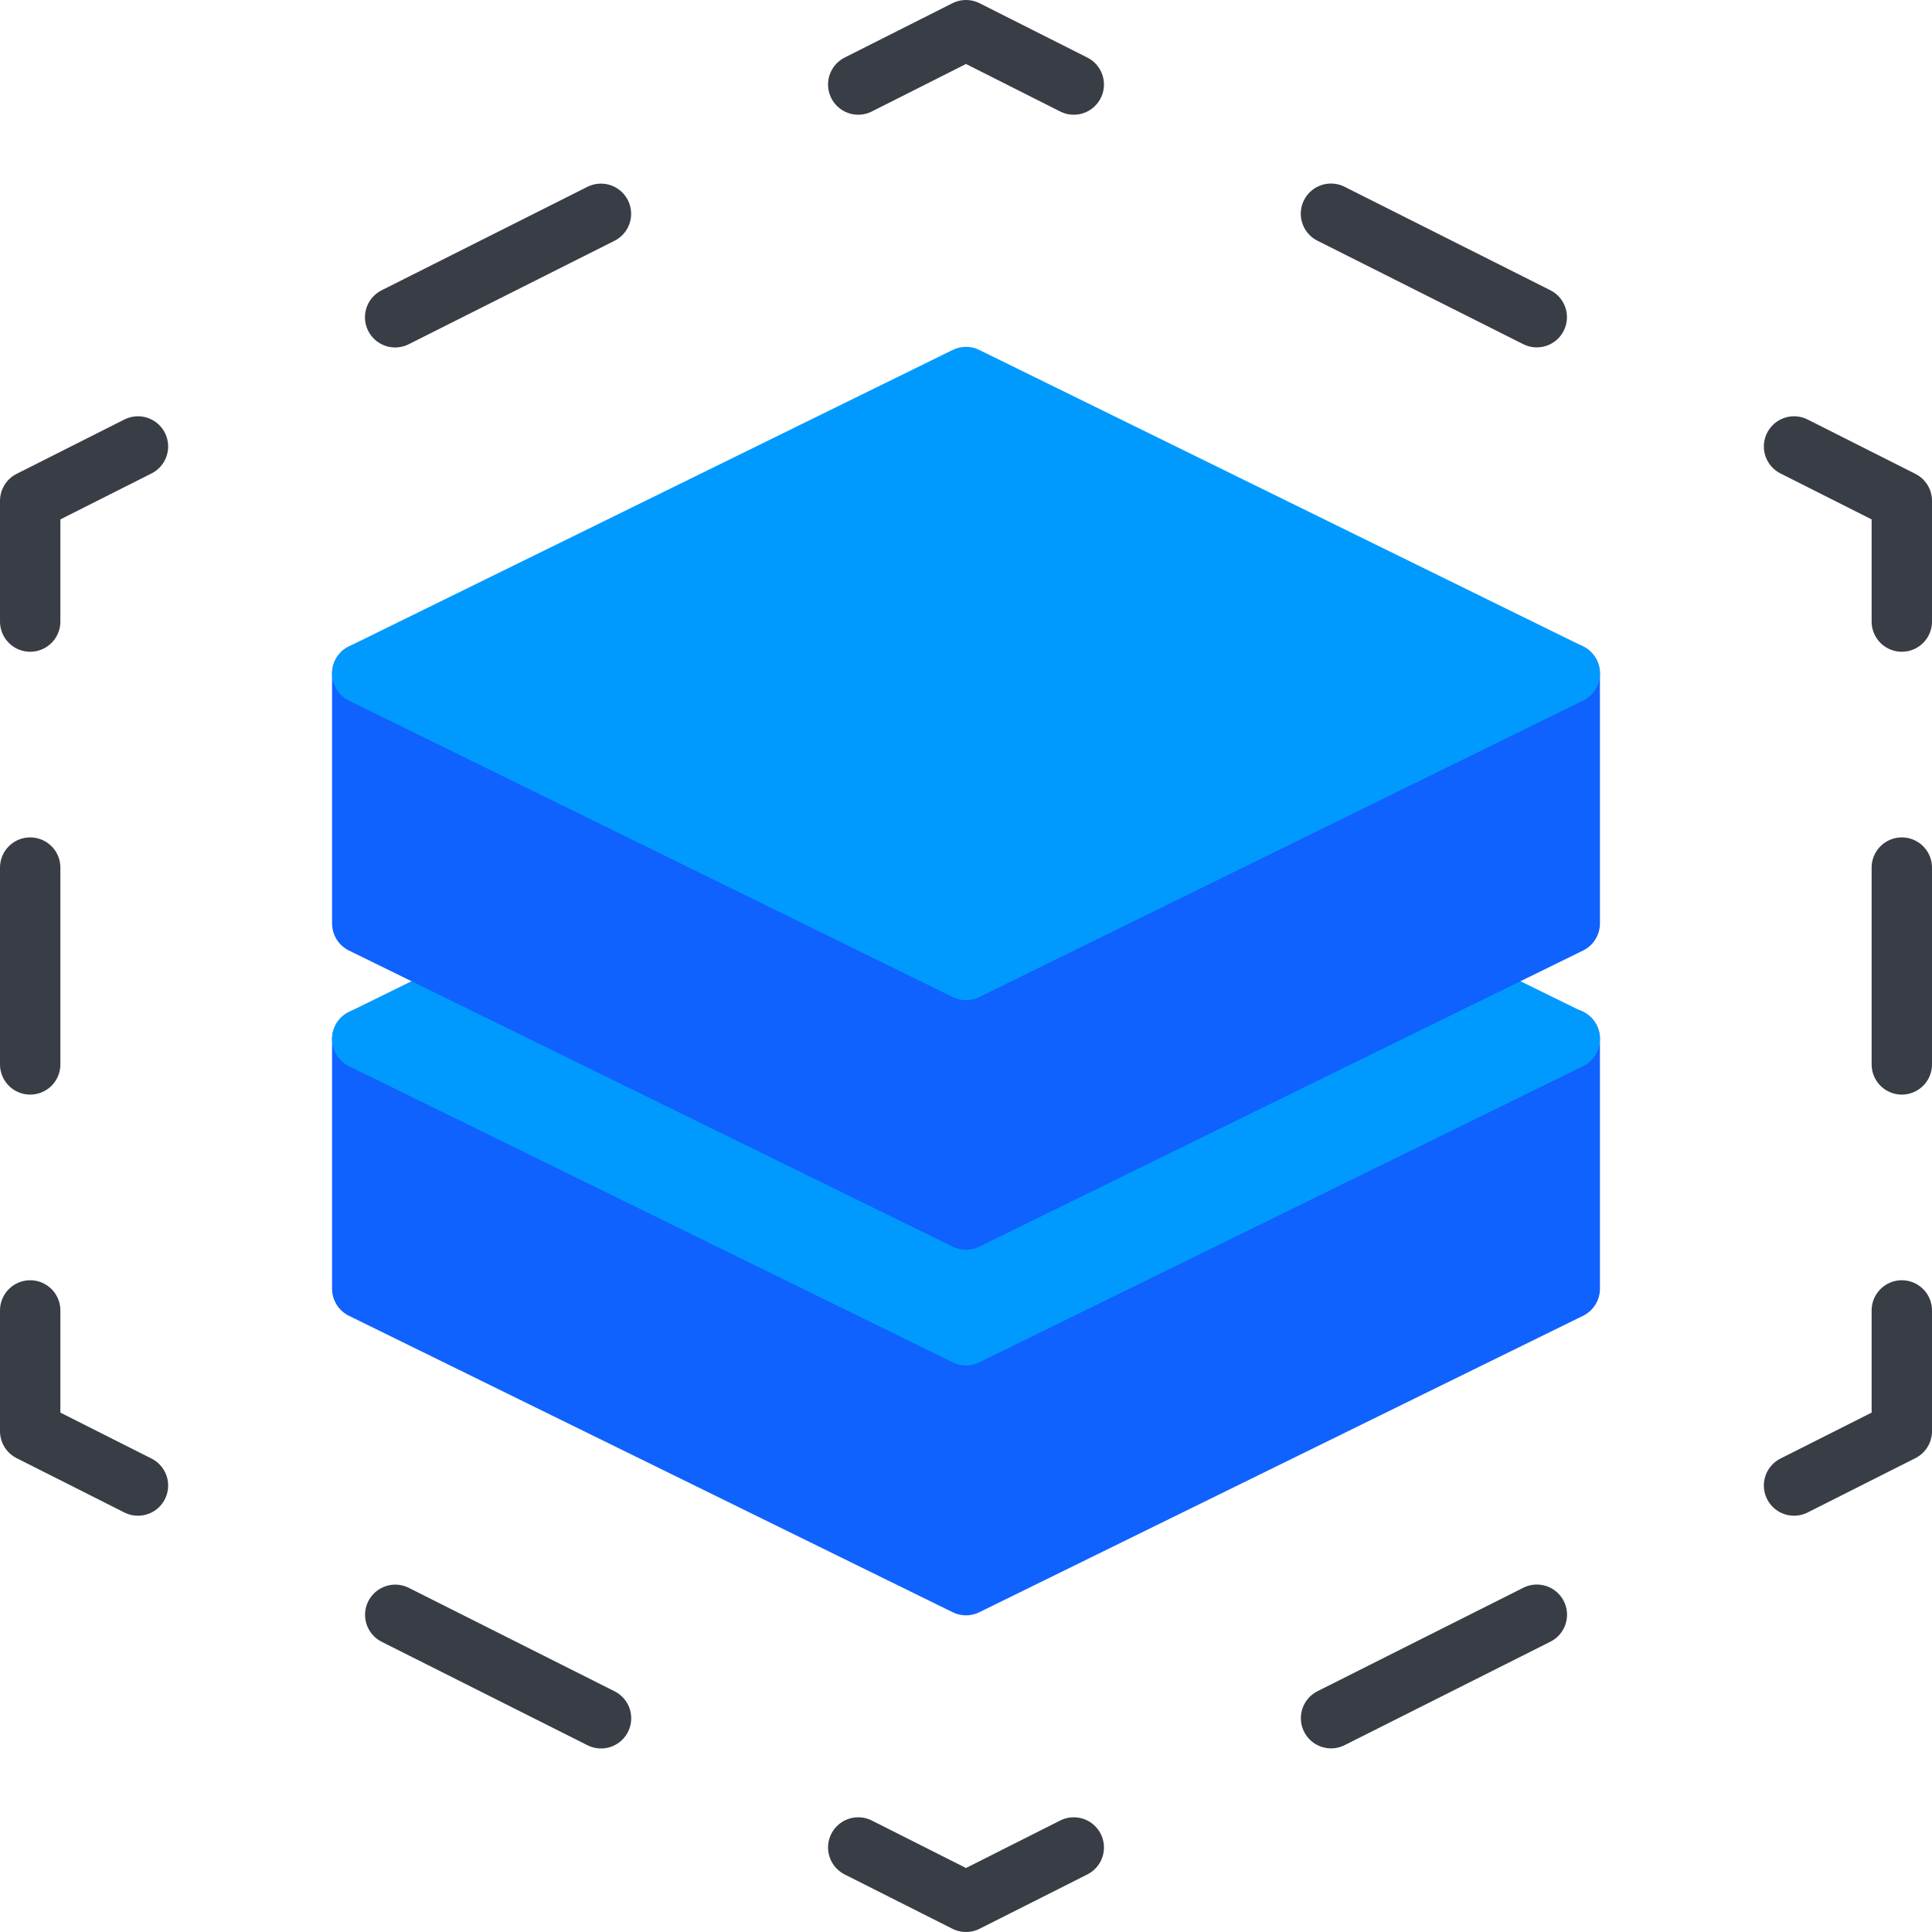 <svg xmlns="http://www.w3.org/2000/svg" viewBox="0 0 64 64"><defs><style>.cls-1,.cls-2,.cls-3,.cls-4{fill:none;stroke:#393d45;}.cls-1,.cls-2,.cls-3,.cls-4,.cls-5,.cls-6{stroke-linecap:round;stroke-linejoin:round;stroke-width:2px;}.cls-2{stroke-dasharray:7.63 9.54;}.cls-3{stroke-dasharray:7.63 9.54;}.cls-4{stroke-dasharray:6.52 8.15;}.cls-5{fill:#1062fe;stroke:#1062fe;}.cls-6{fill:#009aff;stroke:#009aff;}</style></defs><title>encryp sensitive data</title><g id="Warstwa_2" data-name="Warstwa 2"><g id="Warstwa_1-2" data-name="Warstwa 1"><polyline class="cls-1" points="63 43.41 63 47.41 59.43 49.21"/><line class="cls-2" x1="50.91" y1="53.49" x2="39.83" y2="59.06"/><polyline class="cls-1" points="35.57 61.2 32 63 28.43 61.2"/><line class="cls-3" x1="19.91" y1="56.92" x2="8.83" y2="51.35"/><polyline class="cls-1" points="4.57 49.21 1 47.41 1 43.41"/><line class="cls-4" x1="1" y1="35.26" x2="1" y2="24.66"/><polyline class="cls-1" points="1 20.59 1 16.59 4.57 14.79"/><line class="cls-3" x1="13.09" y1="10.51" x2="24.17" y2="4.94"/><polyline class="cls-1" points="28.43 2.8 32 1 35.57 2.8"/><line class="cls-2" x1="44.09" y1="7.08" x2="55.17" y2="12.65"/><polyline class="cls-1" points="59.43 14.79 63 16.59 63 20.59"/><line class="cls-4" x1="63" y1="28.74" x2="63" y2="39.34"/><polygon class="cls-5" points="52 34.41 52 42.69 32 52.51 12 42.69 12 34.42 52 34.41"/><polygon class="cls-6" points="32 44.23 12 34.42 32 24.6 52 34.42 32 44.23"/><polygon class="cls-5" points="52 22.31 52 30.59 32 40.4 12 30.59 12 22.31 52 22.31"/><polygon class="cls-6" points="32 32.13 12 22.31 32 12.49 52 22.31 32 32.13"/></g></g></svg>